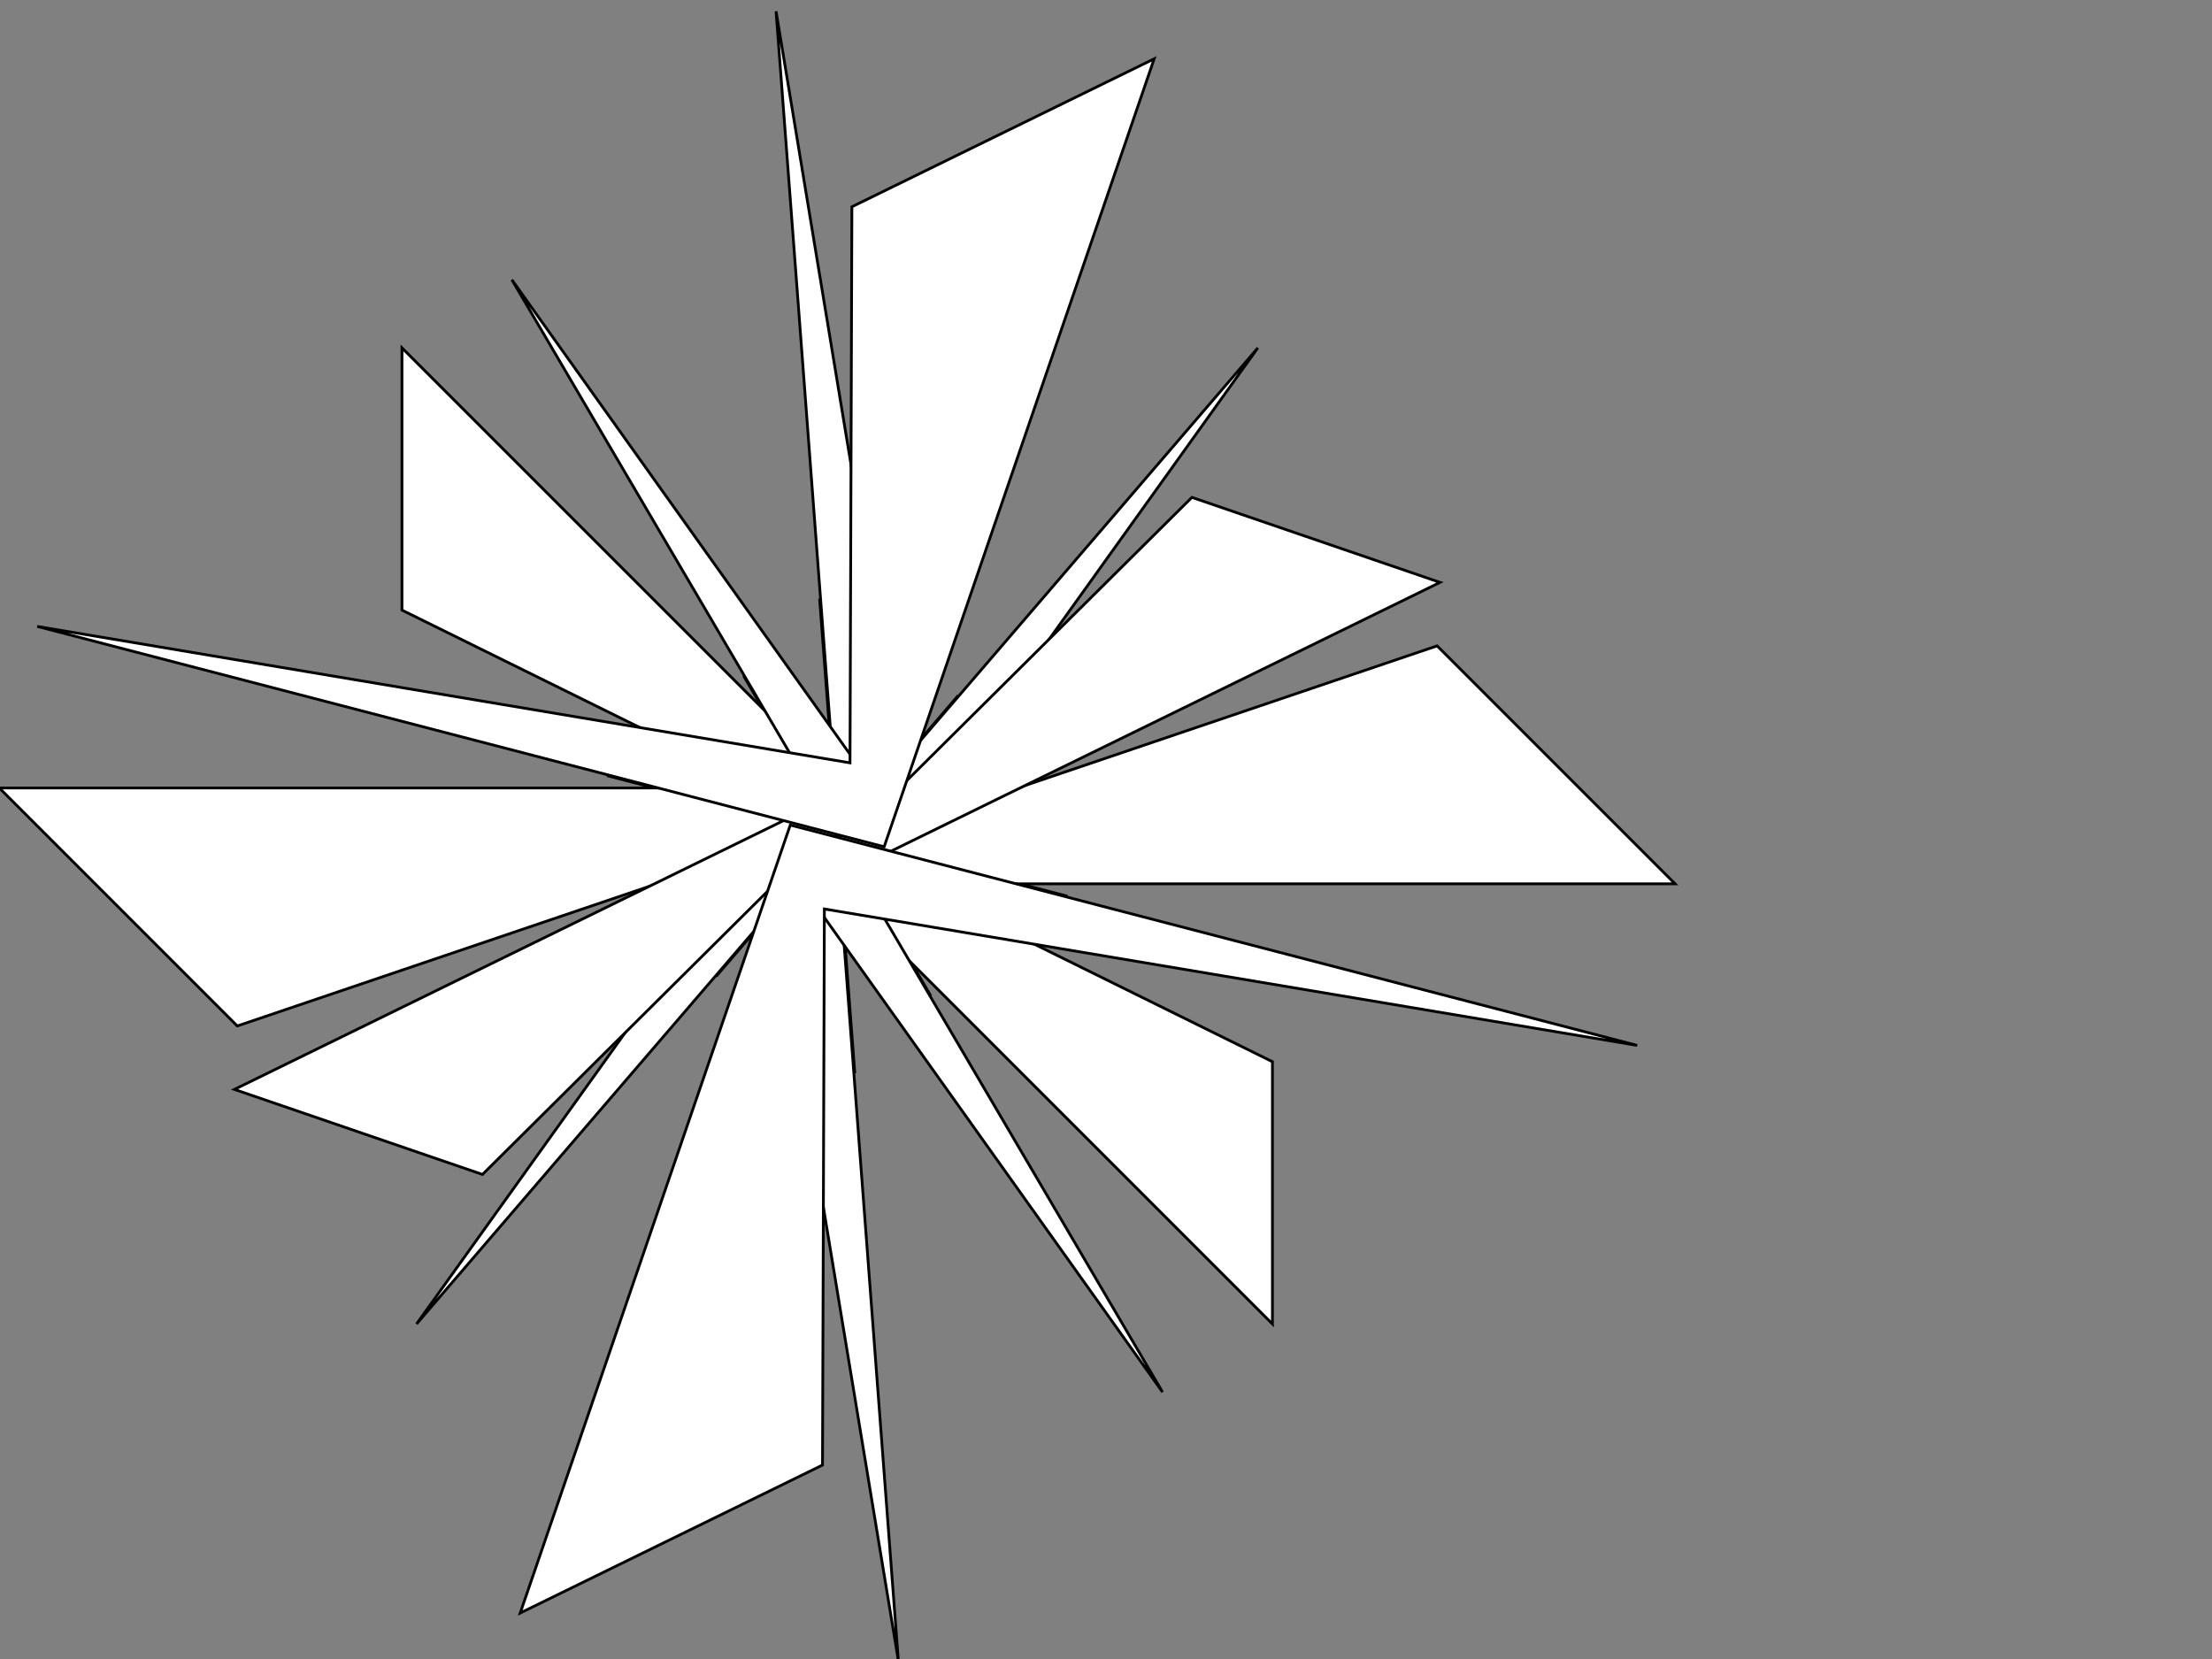 <?xml version="1.0" encoding="utf-8"?>
<!-- Generator: Adobe Illustrator 16.0.0, SVG Export Plug-In . SVG Version: 6.00 Build 0)  -->
<!DOCTYPE svg PUBLIC "-//W3C//DTD SVG 1.1//EN" "http://www.w3.org/Graphics/SVG/1.1/DTD/svg11.dtd">
<svg version="1.1" id="Layer_1" xmlns="http://www.w3.org/2000/svg" xmlns:xlink="http://www.w3.org/1999/xlink" x="0px" y="0px"
	 width="800px" height="600px" viewBox="0 0 800 600" enable-background="new 0 0 800 600" xml:space="preserve">
<rect x="0" y="0" width="800" height="600" fill="#808080" stroke="none"/>
<polygon fill="#FFFFFF" stroke="#000000" stroke-miterlimit="10" points="346.558,251.534 300.32,305.352 348.074,353.105 
	348.074,325.817 307.647,305.856 "/>
<polygon fill="#FFFFFF" stroke="#000000" stroke-miterlimit="10" points="259.009,353.105 305.248,299.288 257.493,251.534 
	257.493,278.822 297.92,298.783 "/>
<polygon fill="#FFFFFF" stroke="#000000" stroke-miterlimit="10" points="296.42,216.505 303.3,307.308 389.974,307.308 
	365.209,282.543 310.408,301.116 "/>
<polygon fill="#FFFFFF" stroke="#000000" stroke-miterlimit="10" points="309.147,388.135 302.269,297.332 215.594,297.332 
	240.358,322.097 295.159,303.523 "/>
<polygon fill="#FFFFFF" stroke="#000000" stroke-miterlimit="10" points="268.931,244.446 304.853,305.633 365.509,275.939 
	339.695,267.093 307.707,298.866 "/>
<polygon fill="#FFFFFF" stroke="#000000" stroke-miterlimit="10" points="336.636,360.194 300.714,299.007 240.058,328.699 
	265.873,337.548 297.86,305.774 "/>
<polygon fill="#FFFFFF" stroke="#000000" stroke-miterlimit="10" points="219.541,280.519 307.669,303.449 335.768,221.456 
	304.312,236.854 304.116,294.717 "/>
<polygon fill="#FFFFFF" stroke="#000000" stroke-miterlimit="10" points="386.025,324.119 297.898,301.19 269.8,383.185 
	301.255,367.786 301.45,309.923 "/>
<polygon fill="#FFFFFF" stroke="#000000" stroke-miterlimit="10" points="454.921,125.811 294.22,312.856 460.192,478.829 
	460.192,383.986 319.687,314.612 "/>
<polygon fill="#FFFFFF" stroke="#000000" stroke-miterlimit="10" points="150.644,478.829 311.347,291.783 145.375,125.811 
	145.375,220.651 285.88,290.026 "/>
<polygon fill="#FFFFFF" stroke="#000000" stroke-miterlimit="10" points="280.668,4.068 304.579,319.655 605.816,319.655 
	519.748,233.585 329.282,298.137 "/>
<polygon fill="#FFFFFF" stroke="#000000" stroke-miterlimit="10" points="324.9,600.573 300.994,284.985 -0.249,284.985 
	85.82,371.055 276.285,306.502 "/>
<polygon fill="#FFFFFF" stroke="#000000" stroke-miterlimit="10" points="185.127,101.176 309.976,313.835 520.788,210.631 
	431.07,179.886 319.895,290.314 "/>
<polygon fill="#FFFFFF" stroke="#000000" stroke-miterlimit="10" points="420.44,503.465 295.591,290.805 84.776,394.003 
	174.497,424.756 285.672,314.325 "/>
<polygon fill="#FFFFFF" stroke="#000000" stroke-miterlimit="10" points="13.47,226.551 319.764,306.244 417.42,21.271 
	308.096,74.788 307.415,275.896 "/>
<polygon fill="#FFFFFF" stroke="#000000" stroke-miterlimit="10" points="592.096,378.084 285.804,298.395 188.146,583.368 
	297.472,529.853 298.148,328.744 "/>
</svg>
